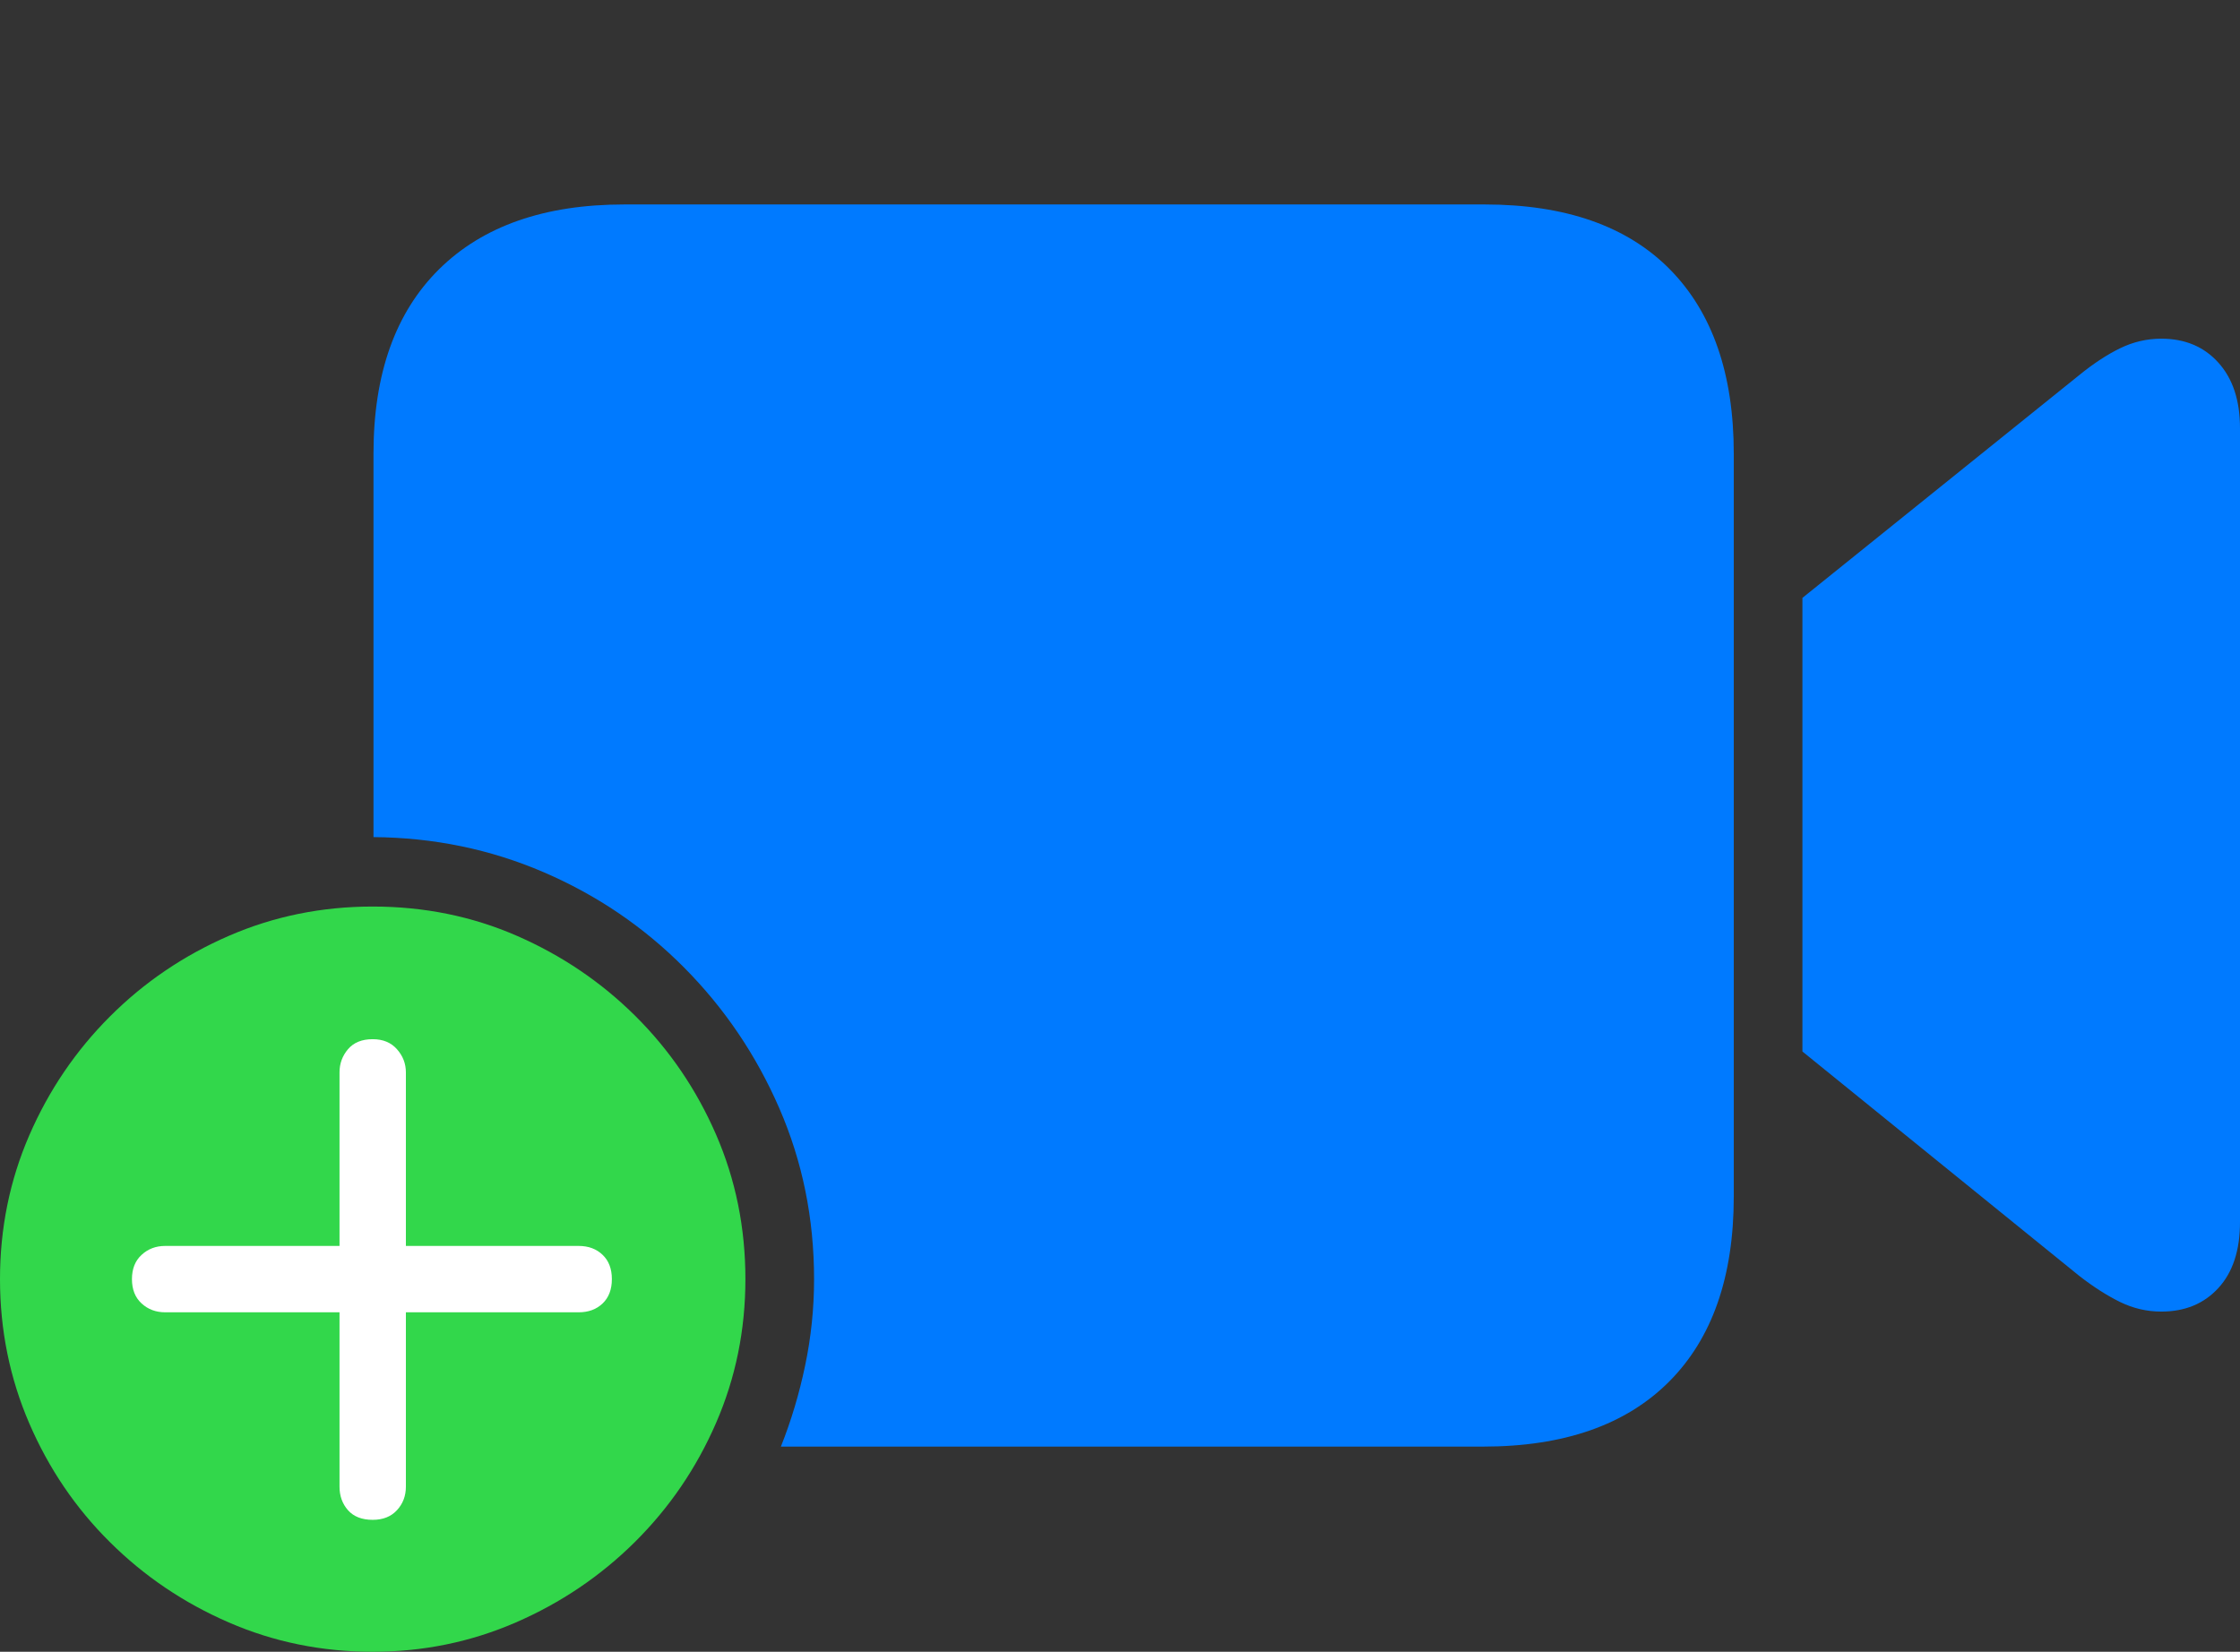 <?xml version="1.0" encoding="UTF-8"?>
<!--Generator: Apple Native CoreSVG 175-->
<!DOCTYPE svg
PUBLIC "-//W3C//DTD SVG 1.1//EN"
       "http://www.w3.org/Graphics/SVG/1.1/DTD/svg11.dtd">
<svg version="1.1" xmlns="http://www.w3.org/2000/svg" xmlns:xlink="http://www.w3.org/1999/xlink" width="28.35" height="20.908">
 <rect width="100%" height="100%" fill="#333333" stroke="none"/>
 <g>
  <rect height="20.908" opacity="0" width="28.35" x="0" y="0"/>
  <path d="M18.789 2.588L7.9 2.588Q6.387 2.588 5.557 3.408Q4.727 4.229 4.727 5.742L4.727 10.596Q5.869 10.605 6.88 11.04Q7.891 11.475 8.657 12.246Q9.424 13.018 9.863 14.028Q10.303 15.039 10.303 16.191Q10.303 16.748 10.19 17.285Q10.078 17.822 9.883 18.311L18.77 18.311Q20.303 18.311 21.123 17.49Q21.943 16.67 21.943 15.146L21.943 5.742Q21.943 4.229 21.133 3.408Q20.322 2.588 18.789 2.588ZM22.812 13.31L26.318 16.152Q26.582 16.357 26.831 16.48Q27.08 16.602 27.354 16.602Q27.803 16.602 28.076 16.304Q28.35 16.006 28.35 15.469L28.35 5.42Q28.35 4.893 28.076 4.59Q27.803 4.287 27.354 4.287Q27.08 4.287 26.831 4.409Q26.582 4.531 26.318 4.746L22.812 7.568Z" fill="#007aff"/>
  <path d="M4.717 20.908Q5.674 20.908 6.528 20.537Q7.383 20.166 8.037 19.517Q8.691 18.867 9.062 18.013Q9.434 17.158 9.434 16.191Q9.434 15.215 9.062 14.36Q8.691 13.506 8.042 12.861Q7.393 12.217 6.543 11.846Q5.693 11.475 4.717 11.475Q3.75 11.475 2.896 11.846Q2.041 12.217 1.392 12.866Q0.742 13.516 0.371 14.37Q0 15.225 0 16.191Q0 17.158 0.371 18.018Q0.742 18.877 1.392 19.521Q2.041 20.166 2.896 20.537Q3.75 20.908 4.717 20.908Z" fill="#32d74b"/>
  <path d="M4.717 19.238Q4.512 19.238 4.404 19.116Q4.297 18.994 4.297 18.818L4.297 16.611L2.09 16.611Q1.914 16.611 1.792 16.499Q1.67 16.387 1.67 16.191Q1.67 15.996 1.792 15.884Q1.914 15.771 2.09 15.771L4.297 15.771L4.297 13.574Q4.297 13.408 4.404 13.281Q4.512 13.154 4.717 13.154Q4.912 13.154 5.024 13.281Q5.137 13.408 5.137 13.574L5.137 15.771L7.324 15.771Q7.51 15.771 7.627 15.884Q7.744 15.996 7.744 16.191Q7.744 16.387 7.627 16.499Q7.51 16.611 7.324 16.611L5.137 16.611L5.137 18.818Q5.137 18.994 5.024 19.116Q4.912 19.238 4.717 19.238Z" fill="#ffffff"/>
 </g>
</svg>
